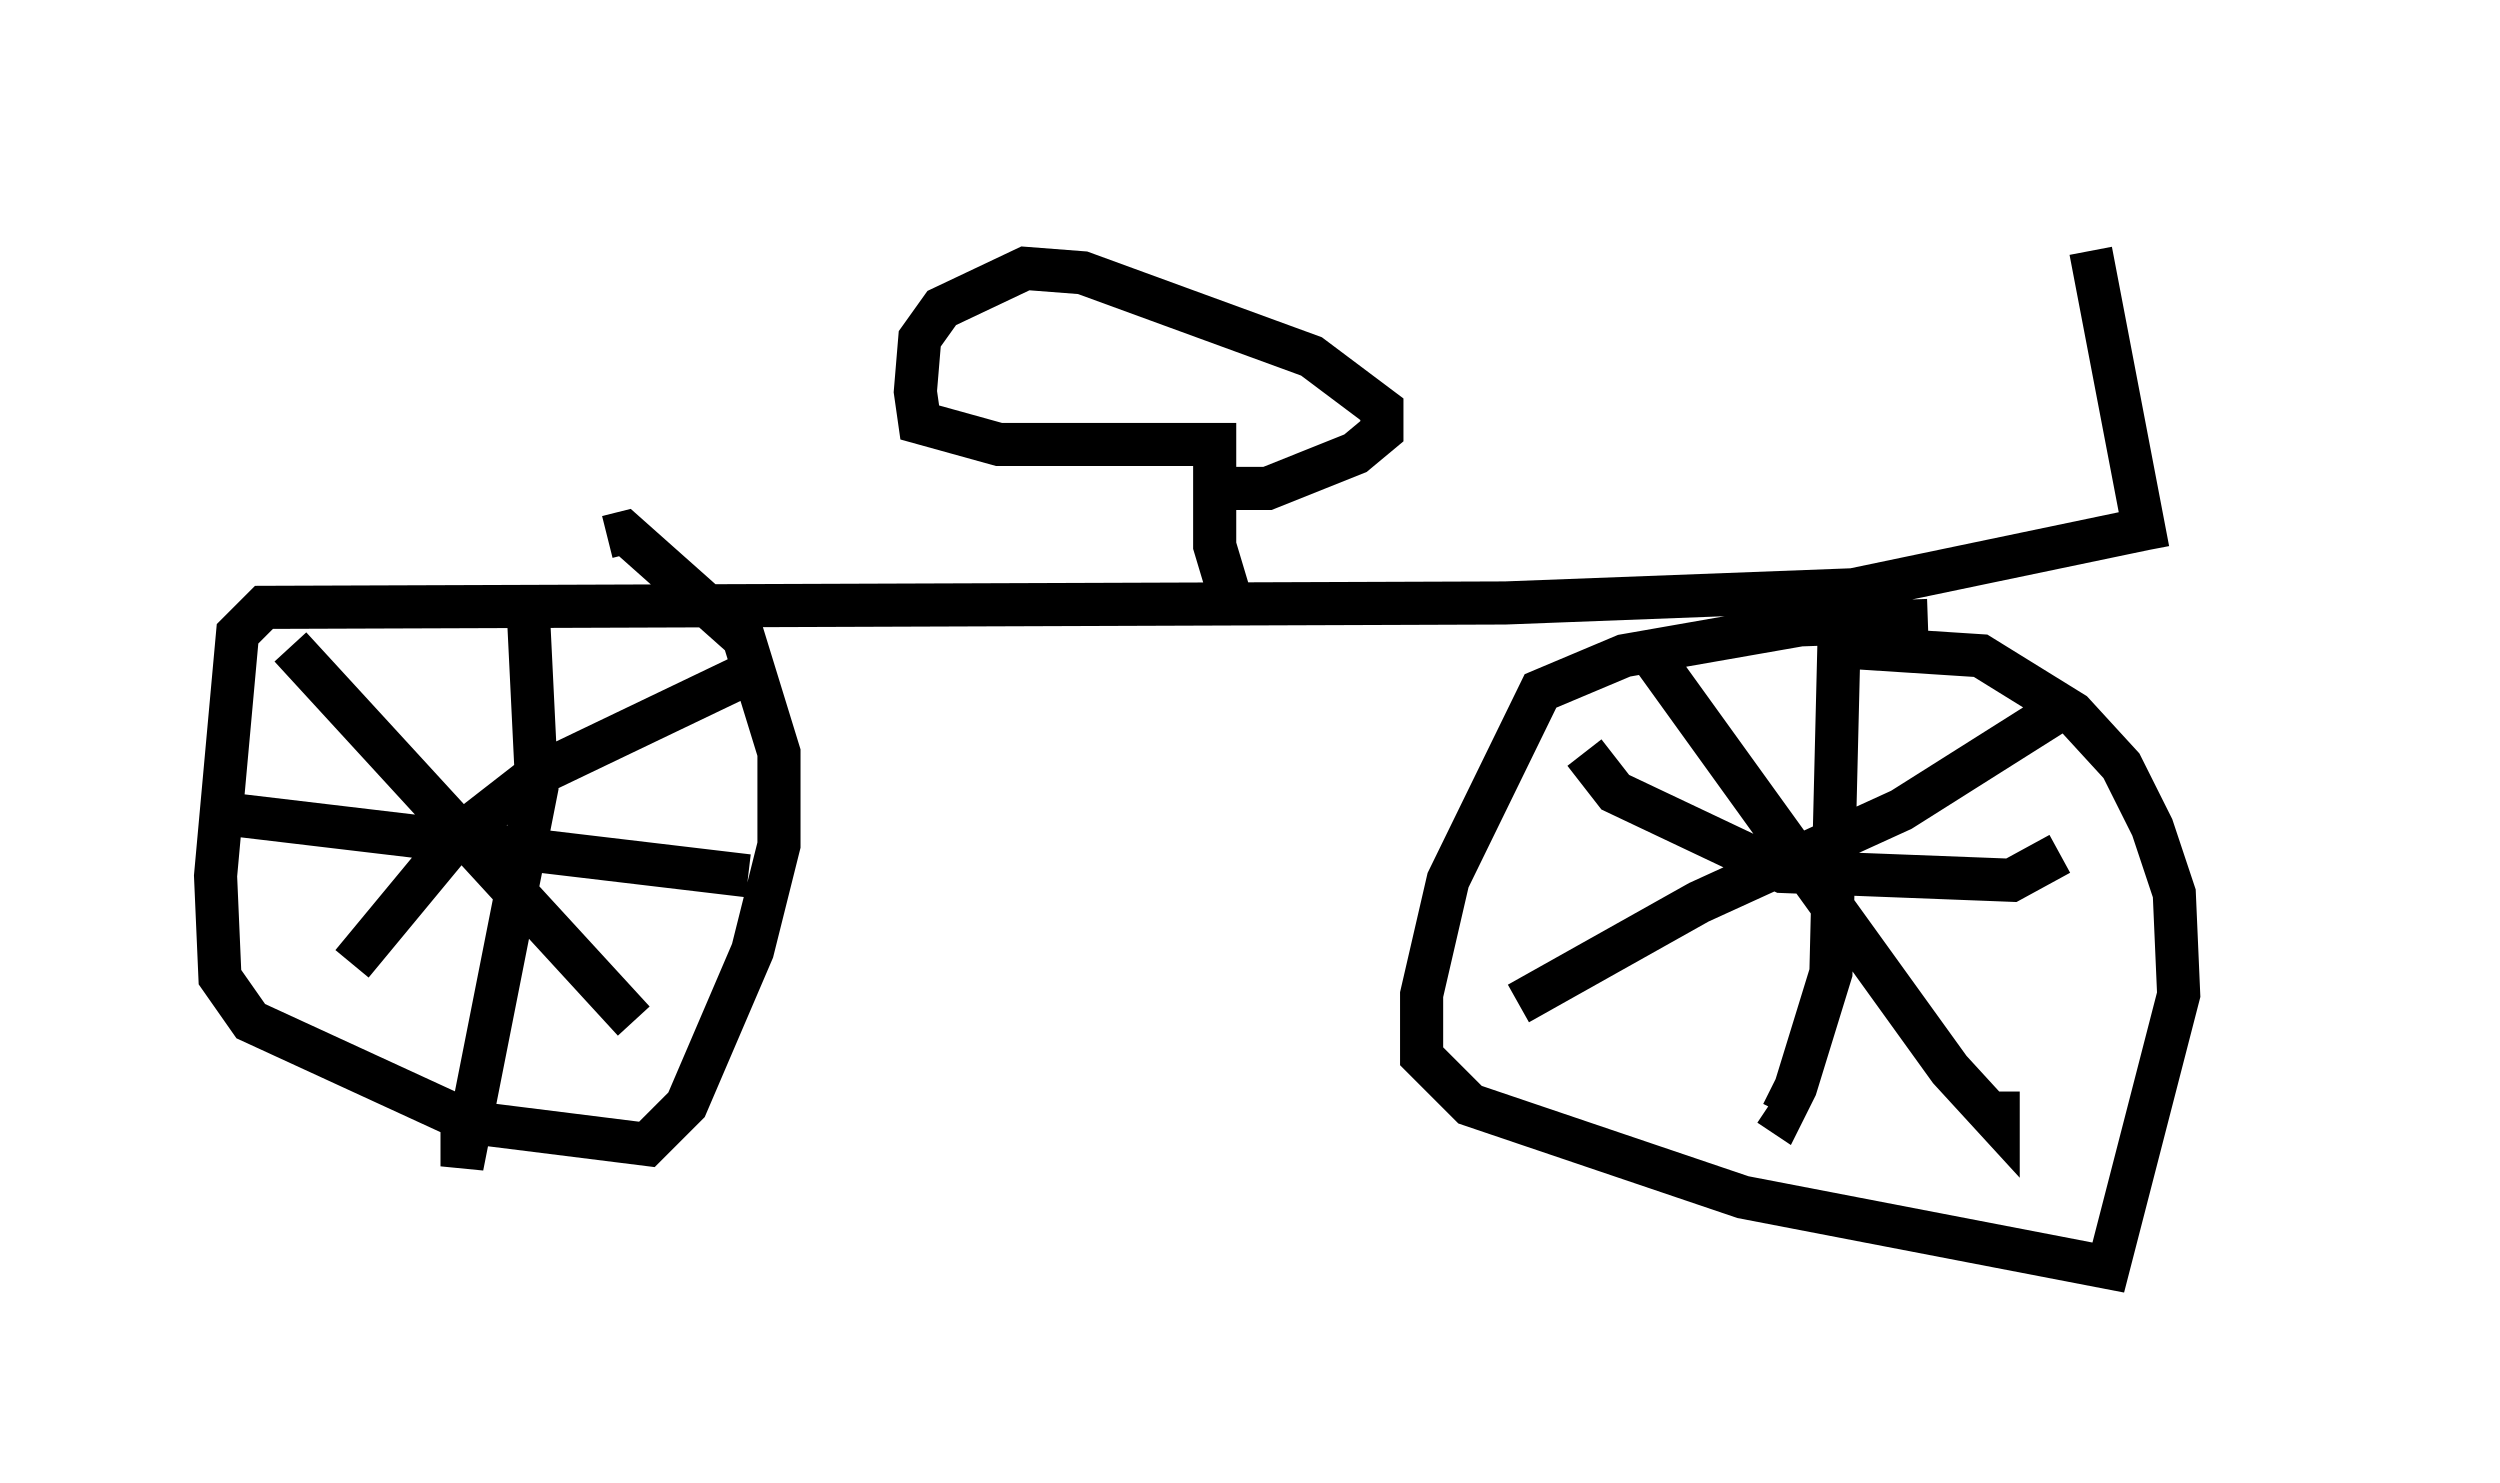 <?xml version="1.0" encoding="utf-8" ?>
<svg baseProfile="full" height="34.398" version="1.1" width="57.98" xmlns="http://www.w3.org/2000/svg" xmlns:ev="http://www.w3.org/2001/xml-events" xmlns:xlink="http://www.w3.org/1999/xlink"><defs /><rect fill="white" height="34.398" width="57.98" x="0" y="0" /><path d="M46.855, 6.735 m6.125, -1.735 m-4.492, 0.817 l1.327, 6.942 m0.0, -0.51 l-6.84, 1.429 -8.065, 0.306 l-28.788, 0.102 -0.613, 0.613 l-0.51, 5.615 0.102, 2.348 l0.715, 1.021 5.104, 2.348 l4.083, 0.51 0.919, -0.919 l1.531, -3.573 0.613, -2.45 l0.0, -2.144 -0.817, -2.654 l-2.756, -2.45 -0.408, 0.102 m-1.838, 1.633 l0.204, 4.185 -1.735, 8.779 l0.0, -1.123 m-5.41, -7.044 l12.046, 1.429 m-10.617, -5.308 l7.963, 8.677 m2.654, -8.065 l-4.9, 2.348 -1.838, 1.429 l-2.45, 2.96 m36.546, -7.963 l-2.96, 0.102 -4.083, 0.715 l-1.94, 0.817 -2.144, 4.39 l-0.613, 2.654 0.0, 1.429 l1.123, 1.123 6.329, 2.144 l8.473, 1.633 1.633, -6.329 l-0.102, -2.348 -0.51, -1.531 l-0.715, -1.429 -1.123, -1.225 l-2.144, -1.327 -3.165, -0.204 m-0.102, -0.817 l-0.204, 8.371 -0.817, 2.654 l-0.306, 0.613 -0.306, -0.204 m-4.288, -8.167 l0.715, 0.919 3.879, 1.838 l5.308, 0.204 1.123, -0.613 m-9.392, -4.492 l6.84, 9.494 1.123, 1.225 l0.0, -0.715 m1.633, -8.983 l-3.879, 2.45 -4.696, 2.144 l-4.185, 2.348 m-6.738, -9.596 l-0.306, -1.021 0.0, -2.348 l-5.002, 0.0 -1.838, -0.51 l-0.102, -0.715 0.102, -1.225 l0.51, -0.715 1.94, -0.919 l1.327, 0.102 5.308, 1.94 l1.633, 1.225 0.0, 0.51 l-0.613, 0.51 -2.042, 0.817 l-0.919, 0.0 " fill="none" stroke="black" stroke-width="1" /></svg>